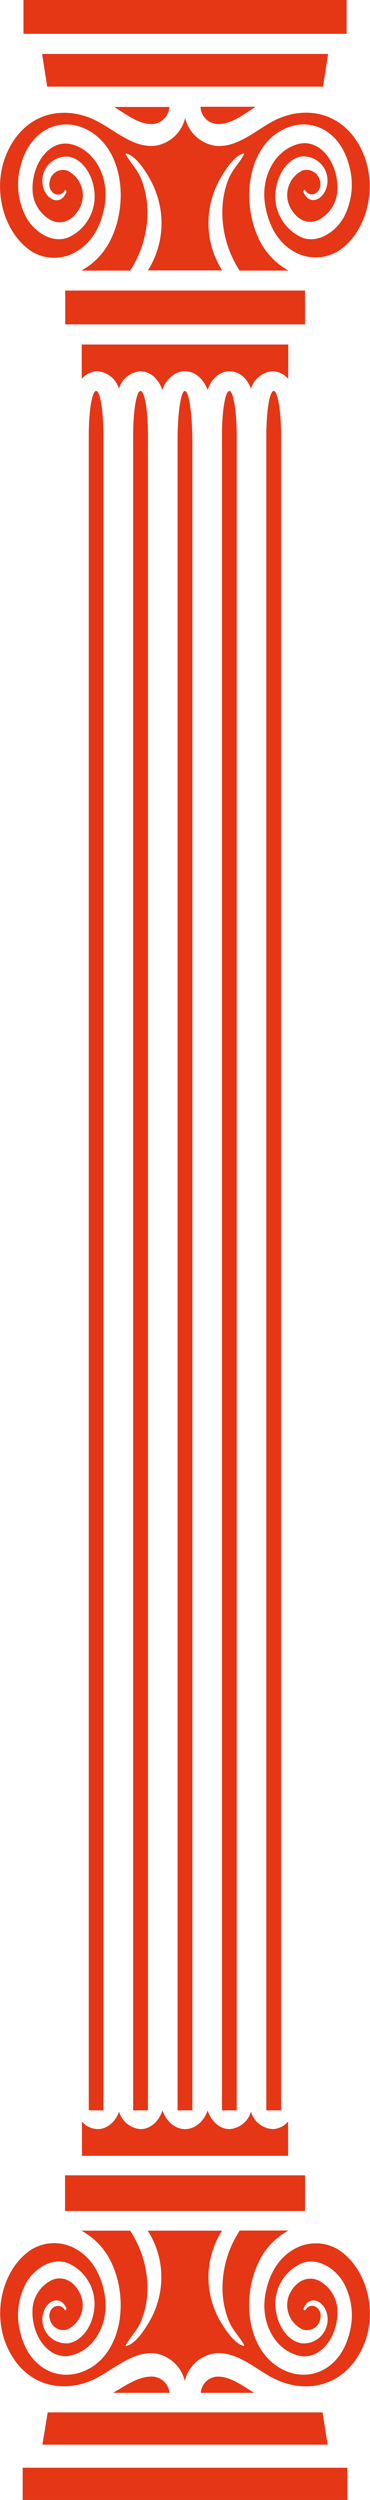 <svg id="Layer_1" data-name="Layer 1" xmlns="http://www.w3.org/2000/svg" viewBox="0 0 80.5 542.5"><defs><style>.cls-1{fill:#e53616;}</style></defs><title>Untitled-1</title><path class="cls-1" d="M41.42,85.34c-.89,0-1.61,4.32-1.61,9.7V458.45H43V95C43,89.66,42.32,85.34,41.42,85.34Z" transform="translate(-20.5 -0.5)"/><path class="cls-1" d="M68.32,27.42c2.61-.16,4.86-1.85,7.15-3.33.23-.13.42-.29.65-.42h-12A3.92,3.92,0,0,0,68.32,27.42Z" transform="translate(-20.5 -0.5)"/><path class="cls-1" d="M53.2,27.43a3.93,3.93,0,0,0,4.15-3.72h-12c.23.13.43.29.66.42C48.3,25.57,50.56,27.26,53.2,27.43Z" transform="translate(-20.5 -0.5)"/><path class="cls-1" d="M91.89,12.21H29.66l1.11,7.09h60Z" transform="translate(-20.5 -0.5)"/><path class="cls-1" d="M51.08,85.34c-.9,0-1.61,4.32-1.61,9.7V458.45h3.22V95C52.69,89.66,52,85.34,51.08,85.34Z" transform="translate(-20.5 -0.5)"/><path class="cls-1" d="M70.4,85.34c-.9,0-1.61,4.32-1.61,9.7V458.45H72V95C72,89.66,71.26,85.34,70.4,85.34Z" transform="translate(-20.5 -0.5)"/><path class="cls-1" d="M60.72,85.34c-.88,0-1.59,4.85-1.59,10.88V458.45h3.22V96.16C62.32,90.19,61.61,85.34,60.72,85.34Z" transform="translate(-20.5 -0.5)"/><path class="cls-1" d="M95.91.5H25.61V7.84h70.3Z" transform="translate(-20.5 -0.5)"/><path class="cls-1" d="M80.05,85.34c-.89,0-1.61,4.32-1.61,9.7V458.45h3.22V95C81.66,89.66,80.92,85.34,80.05,85.34Z" transform="translate(-20.5 -0.5)"/><path class="cls-1" d="M38.28,82.72a4.59,4.59,0,0,1,3.43-1.65,5.28,5.28,0,0,1,4.67,3.79,5.26,5.26,0,0,1,4.67-3.79c2.15,0,4,1.69,4.76,4.08.82-2.39,2.71-4.08,4.93-4.08s4.08,1.69,4.93,4.08c.75-2.39,2.61-4.08,4.77-4.08s3.85,1.57,4.67,3.79a5.26,5.26,0,0,1,4.67-3.79,4.62,4.62,0,0,1,3.43,1.65V75.26H38.28Z" transform="translate(-20.5 -0.5)"/><path class="cls-1" d="M79.29,27.14c-3.86,2.22-7.48,5.44-11.92,5a7.94,7.94,0,0,1-6.59-6.06,7.91,7.91,0,0,1-6.6,6.06c-4.44.41-8.06-2.85-11.92-5-7-4-15.8-2.72-20,6-3.79,7.83-1.14,17.93,5.25,22a9.39,9.39,0,0,0,9.93-.24c3.23-2,5.22-5.69,5.88-10.11.91-6.35-2.52-11.87-7.38-13-4.64-1.07-8.49,4.17-8.36,9.82a7.65,7.65,0,0,0,4.18,6.76c2.55,1.11,5.06-.37,6.33-3.26a5.93,5.93,0,0,0-2.94-7.58,2.92,2.92,0,0,0-3.82,2.26c-.62,2.48,2,4,3.24,2.06.16-.28.49.09.36.38-1.24,3-4.22,1.73-5-1a5.25,5.25,0,0,1,5.46-6.73C38.67,35,41,38.89,41.09,43a9.75,9.75,0,0,1-5.68,9c-3.3,1.36-7.12-.82-9.11-4.16A15.06,15.06,0,0,1,25,36.46c2.22-8.66,10-11.18,15.9-6.93,6.44,4.58,7.38,15.3,3.76,22.8a15.13,15.13,0,0,1-6.47,6.89H48.83a23.23,23.23,0,0,0,3.75-12.7,19.48,19.48,0,0,0-1.34-7.14c-.85-2.14-2.32-3.46-3.36-5.36-.07-.12,0-.24.13-.2,1.89.49,3.59,3,4.7,4.82a20,20,0,0,1,2.78,7.88,19.28,19.28,0,0,1-2.81,12.66H68.84A19.22,19.22,0,0,1,66,46.52a19.89,19.89,0,0,1,2.78-7.88c1.11-1.81,2.8-4.33,4.67-4.82.09,0,.19.08.13.2-1,1.9-2.52,3.22-3.37,5.36a19.32,19.32,0,0,0-1.34,7.14,23.24,23.24,0,0,0,3.76,12.7H83.27a15.32,15.32,0,0,1-6.46-6.89c-3.6-7.5-2.65-18.22,3.75-22.8,6-4.25,13.68-1.73,15.9,6.93a15.08,15.08,0,0,1-1.27,11.38c-2,3.34-5.81,5.52-9.11,4.16a9.79,9.79,0,0,1-5.68-9c.06-4,2.38-8,5.68-8.54a5.23,5.23,0,0,1,5.45,6.73c-.78,2.72-3.72,4-5,1-.13-.29.19-.62.36-.38,1.21,1.9,3.85.42,3.23-2.06a3,3,0,0,0-3.82-2.26A5.94,5.94,0,0,0,83.4,45c1.24,2.89,3.79,4.41,6.34,3.26a7.63,7.63,0,0,0,4.17-6.76c.14-5.65-3.72-10.89-8.39-9.78-4.86,1.16-8.29,6.68-7.38,13,.66,4.38,2.65,8.13,5.88,10.11a9.47,9.47,0,0,0,9.93.24c6.4-4,9-14.14,5.25-22C95.06,24.42,86.24,23.1,79.29,27.14Z" transform="translate(-20.5 -0.5)"/><path class="cls-1" d="M34.69,70.89H86.86V63.55H34.69Z" transform="translate(-20.5 -0.5)"/><path class="cls-1" d="M53.12,516.23c-2.69.16-5,1.74-7.36,3.13-.23.12-.43.27-.67.39H57.38A3.93,3.93,0,0,0,53.12,516.23Z" transform="translate(-20.5 -0.5)"/><path class="cls-1" d="M68.18,516.23a3.8,3.8,0,0,0-4,3.52H75.81c-.22-.12-.41-.27-.64-.39C73,518,70.75,516.39,68.18,516.23Z" transform="translate(-20.5 -0.5)"/><path class="cls-1" d="M29.73,531H91.78l-1.1-7H30.87Z" transform="translate(-20.5 -0.5)"/><path class="cls-1" d="M25.43,543H96.08v-7H25.43Z" transform="translate(-20.5 -0.5)"/><path class="cls-1" d="M83.18,460.88a4.57,4.57,0,0,1-3.42,1.64,5.25,5.25,0,0,1-4.66-3.78,5.25,5.25,0,0,1-4.66,3.78c-2.15,0-4-1.68-4.76-4.07-.81,2.39-2.71,4.07-4.92,4.07s-4.08-1.68-4.92-4.07c-.75,2.39-2.61,4.07-4.76,4.07a5.24,5.24,0,0,1-4.66-3.78c-.82,2.22-2.61,3.78-4.66,3.78a4.59,4.59,0,0,1-3.43-1.64v7.44H83.18Z" transform="translate(-20.5 -0.5)"/><path class="cls-1" d="M42.19,516.18c3.85-2.19,7.48-5.37,11.92-5a7.91,7.91,0,0,1,6.6,6,7.85,7.85,0,0,1,6.6-6c4.44-.41,8.07,2.81,11.92,5,7,4,15.81,2.69,20-5.9,3.79-7.73,1.14-17.7-5.26-21.69a9.49,9.49,0,0,0-9.93.25c-3.23,2-5.22,5.61-5.88,10-.91,6.26,2.52,11.72,7.39,12.86,4.63,1.05,8.49-4.11,8.36-9.69a7.53,7.53,0,0,0-4.18-6.67c-2.55-1.1-5.07.36-6.34,3.21A5.85,5.85,0,0,0,86.35,506a2.93,2.93,0,0,0,3.82-2.24c.62-2.44-2-3.95-3.23-2-.17.28-.49-.08-.36-.37,1.24-2.93,4.21-1.71,5,1A5.19,5.19,0,0,1,86.09,509c-3.27-.57-5.59-4.39-5.68-8.42a9.6,9.6,0,0,1,5.68-8.92c3.3-1.34,7.12.82,9.11,4.11A14.71,14.71,0,0,1,96.47,507c-2.22,8.54-10,11-15.9,6.83-6.44-4.51-7.38-15.09-3.76-22.5a15,15,0,0,1,6.47-6.8H72.66a22.72,22.72,0,0,0-3.75,12.54,19,19,0,0,0,1.34,7c.85,2.11,2.32,3.41,3.36,5.29.07.12,0,.24-.13.2-1.89-.49-3.59-3-4.7-4.76A19.44,19.44,0,0,1,66,497.06a18.77,18.77,0,0,1,2.81-12.5H52.64a18.71,18.71,0,0,1,2.81,12.5,19.44,19.44,0,0,1-2.78,7.77c-1.11,1.79-2.8,4.27-4.67,4.76-.09,0-.19-.08-.13-.2,1.05-1.88,2.52-3.18,3.37-5.29a18.84,18.84,0,0,0,1.34-7,22.73,22.73,0,0,0-3.76-12.54H38.21a15.19,15.19,0,0,1,6.46,6.8c3.6,7.41,2.65,18-3.75,22.5C34.94,518,27.23,515.53,25,507a14.73,14.73,0,0,1,1.27-11.24c2-3.29,5.82-5.45,9.12-4.11a9.66,9.66,0,0,1,5.68,8.92c-.07,4-2.38,7.85-5.68,8.42a5.18,5.18,0,0,1-5.46-6.63c.79-2.69,3.73-3.91,5-1,.13.29-.2.61-.36.37-1.21-1.88-3.86-.41-3.24,2A3,3,0,0,0,35.14,506a5.84,5.84,0,0,0,2.93-7.49c-1.24-2.85-3.78-4.35-6.33-3.21A7.52,7.52,0,0,0,27.56,502c-.13,5.58,3.72,10.74,8.39,9.65,4.87-1.14,8.3-6.6,7.38-12.86-.65-4.32-2.64-8-5.88-10a9.54,9.54,0,0,0-9.92-.25c-6.41,3.95-9,14-5.26,21.69C26.41,518.87,35.23,520.17,42.19,516.18Z" transform="translate(-20.5 -0.5)"/><path class="cls-1" d="M86.87,472.55H34.65v7.75H86.87Z" transform="translate(-20.5 -0.5)"/></svg>